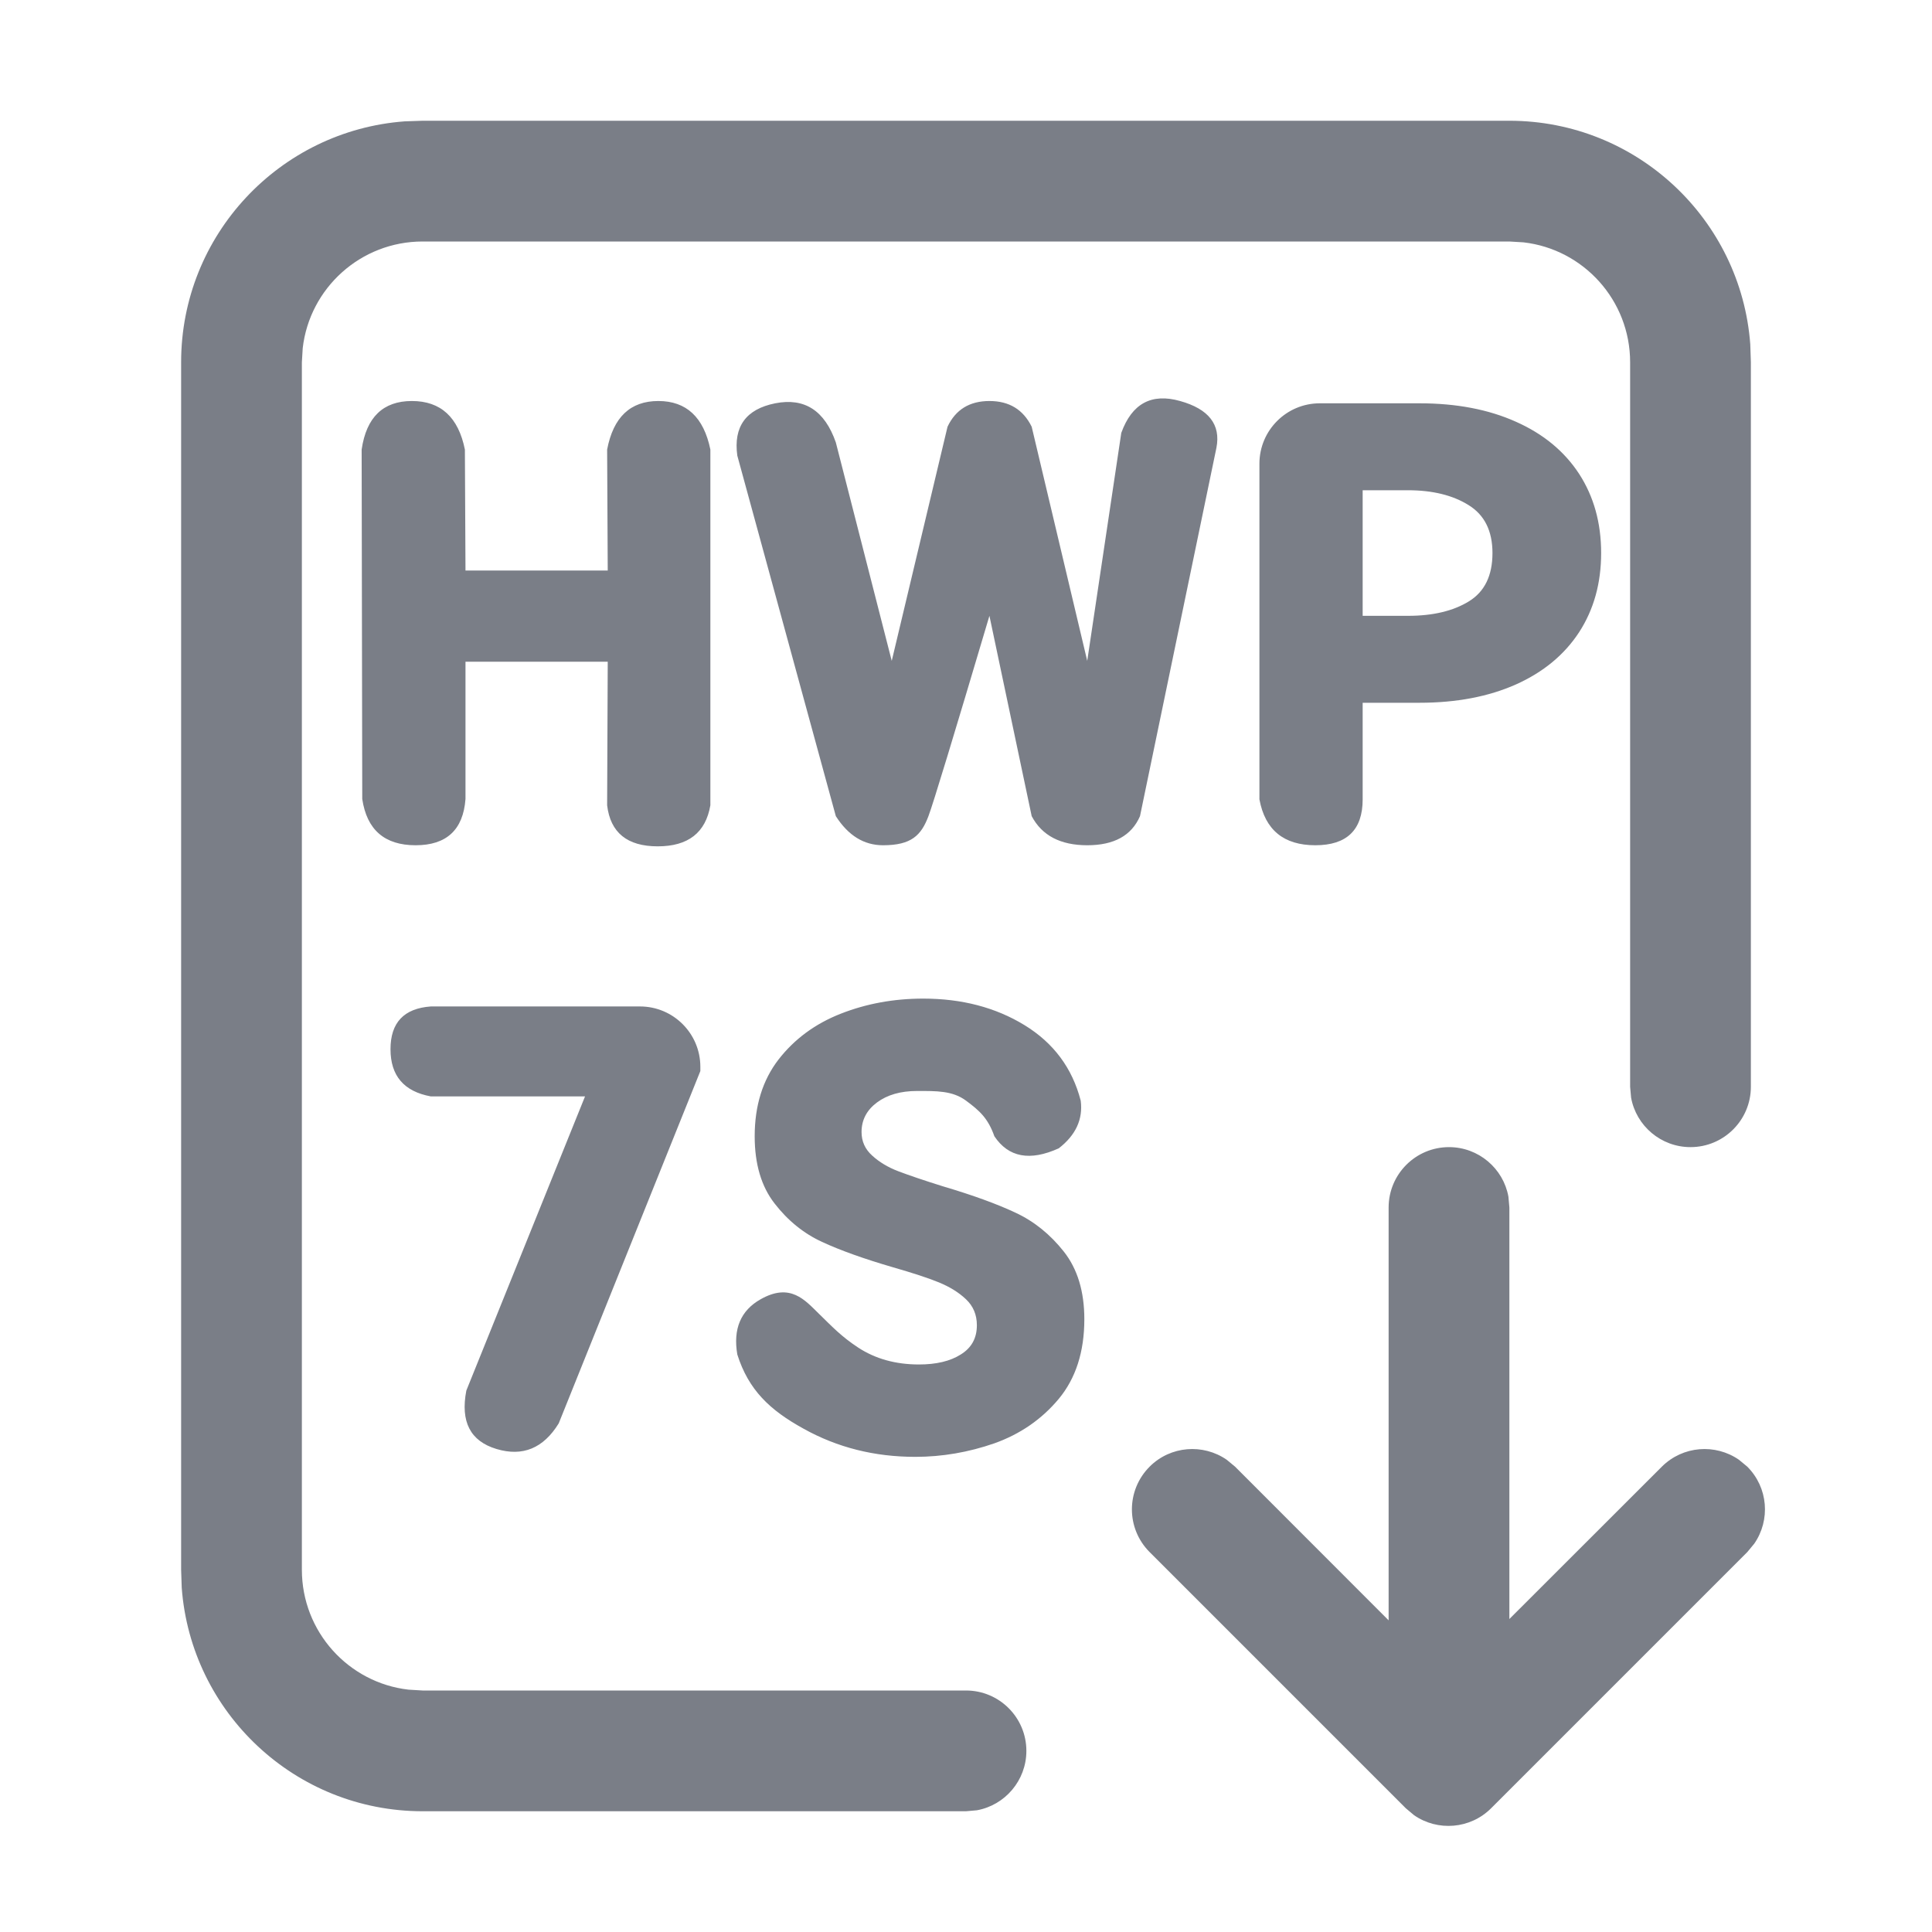 <?xml version="1.0" encoding="UTF-8"?>
<svg width="16px" height="16px" viewBox="0 0 16 16" version="1.1" xmlns="http://www.w3.org/2000/svg" xmlns:xlink="http://www.w3.org/1999/xlink">
    <title>HWP7S</title>
    <g id="HWP7S" stroke="none" stroke-width="1" fill="none" fill-rule="evenodd">
        <path d="M12,9.5 C12.245,9.5 12.45,9.677 12.492,9.91 L12.5,10 L12.5,13.408 L13.763,12.146 C13.937,11.973 14.206,11.954 14.401,12.089 L14.47,12.146 C14.644,12.32 14.663,12.589 14.528,12.784 L14.47,12.854 L12.349,14.975 C12.176,15.148 11.906,15.168 11.711,15.033 L11.642,14.975 L9.521,12.854 C9.325,12.658 9.325,12.342 9.521,12.146 C9.694,11.973 9.964,11.954 10.159,12.089 L10.228,12.146 L11.5,13.419 L11.5,10 C11.5,9.724 11.724,9.5 12,9.5 Z M12.5,1 C13.554,1 14.418,1.816 14.495,2.851 L14.5,3 L14.5,9 C14.5,9.276 14.276,9.5 14,9.5 C13.755,9.5 13.55,9.323 13.508,9.09 L13.5,9 L13.5,3 C13.5,2.487 13.114,2.064 12.617,2.007 L12.5,2 L3.5,2 C2.987,2 2.564,2.386 2.507,2.883 L2.5,3 L2.5,13 C2.5,13.513 2.886,13.936 3.383,13.993 L3.5,14 L8,14 C8.276,14 8.5,14.224 8.5,14.5 C8.5,14.745 8.323,14.95 8.09,14.992 L8,15 L3.5,15 C2.446,15 1.582,14.184 1.505,13.149 L1.5,13 L1.5,3 C1.5,1.946 2.316,1.082 3.351,1.005 L3.5,1 L12.5,1 Z M7.645,8.27 C7.965,8.27 8.245,8.343 8.485,8.49 C8.725,8.637 8.88,8.845 8.95,9.115 C8.97,9.269 8.909,9.401 8.768,9.51 C8.529,9.618 8.352,9.585 8.235,9.41 C8.182,9.26 8.112,9.198 8,9.115 C7.888,9.032 7.755,9.035 7.595,9.035 C7.458,9.035 7.348,9.067 7.263,9.13 C7.178,9.193 7.135,9.275 7.135,9.375 C7.135,9.452 7.164,9.517 7.223,9.57 C7.281,9.623 7.353,9.667 7.44,9.7 C7.527,9.733 7.65,9.775 7.81,9.825 C8.057,9.898 8.257,9.971 8.41,10.043 C8.563,10.114 8.697,10.222 8.81,10.365 C8.923,10.508 8.98,10.695 8.98,10.925 C8.98,11.195 8.909,11.415 8.768,11.585 C8.626,11.755 8.448,11.877 8.235,11.953 C8.022,12.027 7.803,12.065 7.58,12.065 C7.243,12.065 6.935,11.988 6.655,11.832 C6.375,11.678 6.199,11.511 6.106,11.217 C6.07,11.006 6.134,10.853 6.299,10.76 C6.546,10.62 6.667,10.768 6.781,10.879 C6.895,10.99 6.966,11.067 7.107,11.16 C7.249,11.253 7.417,11.3 7.61,11.3 C7.753,11.3 7.869,11.273 7.957,11.217 C8.046,11.162 8.09,11.082 8.09,10.975 C8.09,10.888 8.06,10.817 8,10.76 C7.94,10.703 7.865,10.657 7.775,10.62 C7.685,10.583 7.558,10.542 7.395,10.495 C7.155,10.425 6.959,10.355 6.808,10.285 C6.656,10.215 6.525,10.109 6.415,9.967 C6.305,9.826 6.25,9.64 6.25,9.41 C6.25,9.157 6.316,8.945 6.447,8.775 C6.579,8.605 6.751,8.478 6.963,8.395 C7.174,8.312 7.402,8.27 7.645,8.27 Z M5.3,8.335 C5.576,8.335 5.8,8.559 5.8,8.835 L5.8,8.87 L4.627,11.788 C4.5,11.994 4.329,12.065 4.112,12 C3.895,11.935 3.812,11.774 3.862,11.516 L4.845,9.08 L3.568,9.08 C3.345,9.039 3.234,8.909 3.234,8.689 C3.234,8.469 3.345,8.351 3.568,8.335 L5.3,8.335 Z M5.452,3.321 C5.684,3.321 5.828,3.455 5.883,3.723 L5.883,6.669 C5.844,6.896 5.699,7.009 5.447,7.009 C5.195,7.009 5.055,6.896 5.028,6.669 L5.033,5.48 L3.855,5.48 L3.855,6.617 C3.836,6.872 3.698,7 3.442,7 C3.185,7 3.038,6.872 3,6.617 L2.995,3.723 C3.034,3.455 3.173,3.321 3.411,3.321 C3.65,3.321 3.796,3.455 3.85,3.723 L3.855,4.725 L5.033,4.725 L5.028,3.723 C5.079,3.455 5.22,3.321 5.452,3.321 Z M9.773,3.321 C10.01,3.387 10.111,3.516 10.074,3.708 L9.441,6.759 C9.371,6.92 9.226,7 9.004,7 C8.783,7 8.629,6.92 8.544,6.759 L8.194,5.1 C7.897,6.1 7.729,6.653 7.689,6.759 C7.629,6.917 7.549,7 7.313,7 C7.155,7 7.025,6.92 6.922,6.759 L6.106,3.773 C6.073,3.533 6.178,3.388 6.42,3.34 C6.663,3.292 6.83,3.4 6.922,3.664 L7.385,5.473 L7.847,3.534 C7.914,3.392 8.03,3.321 8.194,3.321 C8.358,3.321 8.474,3.392 8.544,3.534 L9.004,5.473 L9.286,3.585 C9.374,3.342 9.536,3.254 9.773,3.321 Z M11.755,3.34 C12.062,3.34 12.328,3.391 12.555,3.493 C12.782,3.594 12.956,3.738 13.078,3.925 C13.199,4.112 13.26,4.33 13.26,4.58 C13.26,4.83 13.199,5.048 13.078,5.235 C12.956,5.422 12.782,5.566 12.555,5.668 C12.328,5.769 12.062,5.82 11.755,5.82 L11.285,5.82 L11.285,6.62 C11.285,6.873 11.154,7 10.893,7 C10.631,7 10.477,6.873 10.43,6.62 L10.43,3.84 C10.43,3.564 10.654,3.34 10.93,3.34 L11.755,3.34 Z M11.66,4.06 L11.285,4.06 L11.285,5.1 L11.66,5.1 C11.867,5.1 12.035,5.06 12.165,4.98 C12.295,4.9 12.36,4.767 12.36,4.58 C12.36,4.397 12.294,4.264 12.162,4.183 C12.031,4.101 11.863,4.06 11.66,4.06 Z" fill="#7A7E87" fill-rule="nonzero"></path>
    </g>
</svg>